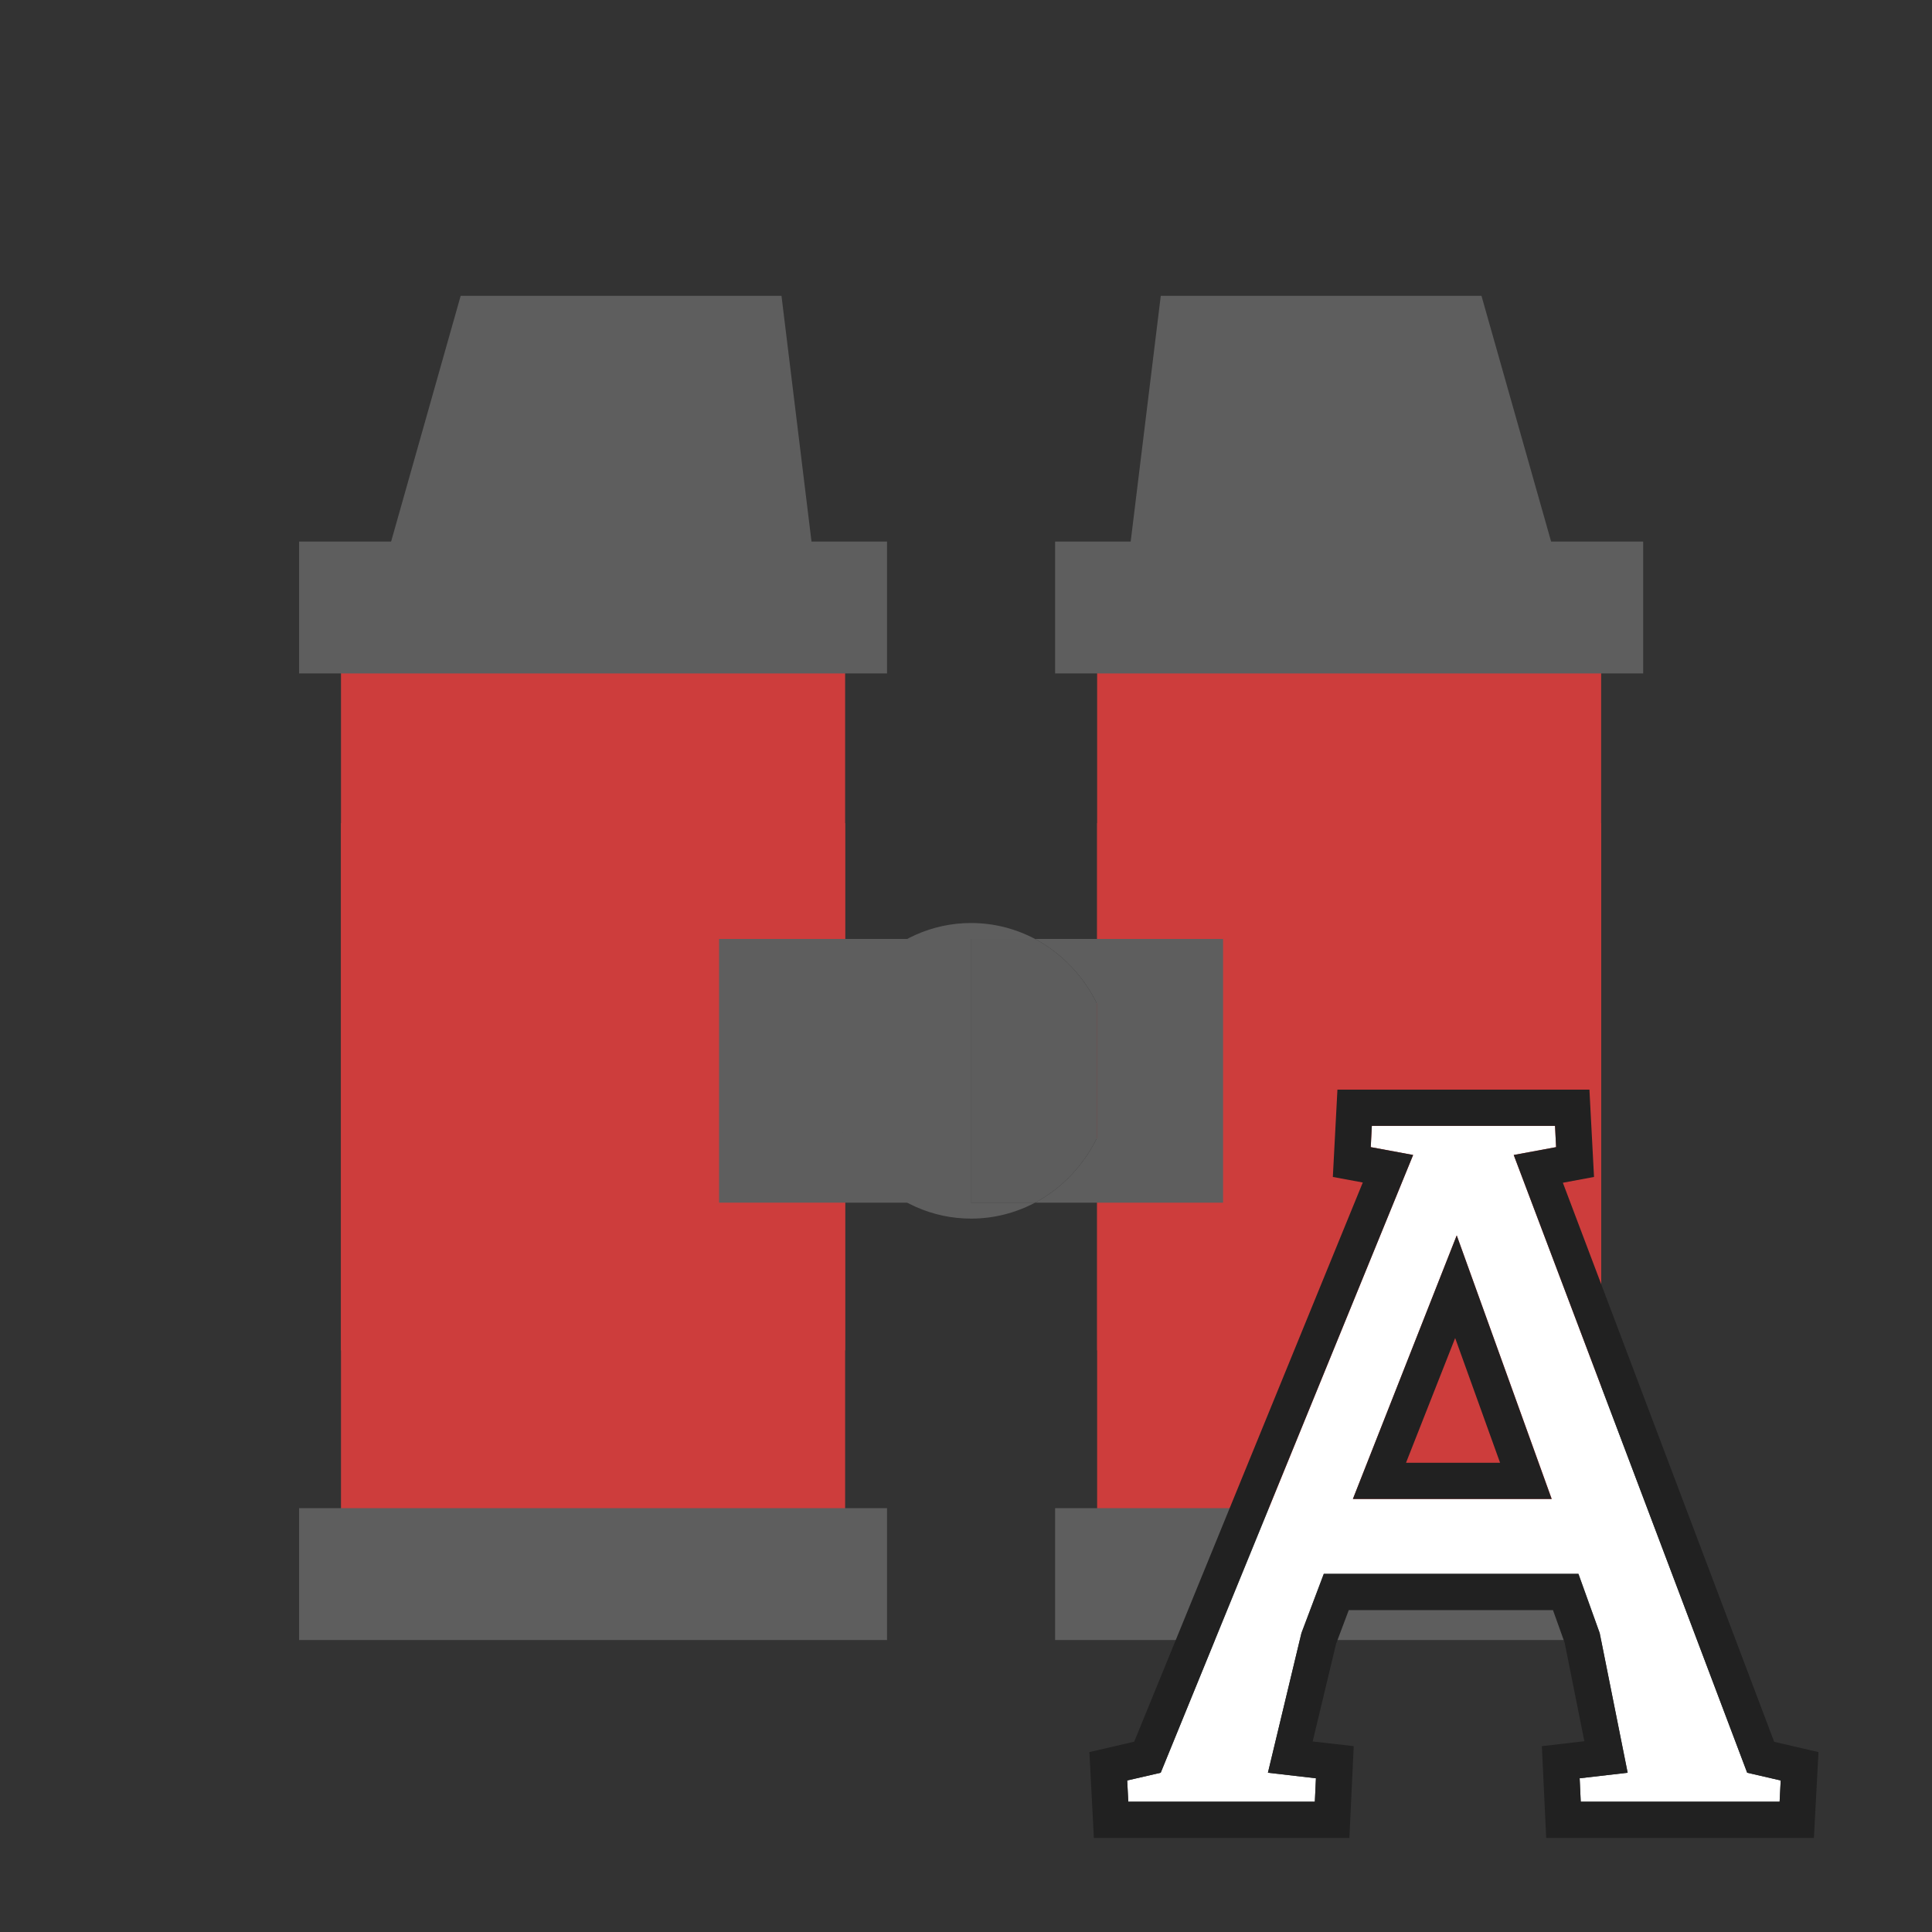 <svg width="16" height="16" viewBox="0 0 16 16" fill="none" xmlns="http://www.w3.org/2000/svg">
<rect x="0" y="0" width="16" height="16" fill="#333333" stroke="none"/>
<path d="M6.872 5.725H2.888L3.815 2.45H6.472L6.872 5.725Z" fill="#5E5E5E"/>
<path d="M9.212 5.725H13.197L12.269 2.45H9.613L9.212 5.725Z" fill="#5E5E5E"/>
<path d="M6.999 4.633H2.824V13.366H6.999V4.633Z" fill="#CD3D3C"/>
<path d="M13.26 4.633H9.086V8.314V9.422V13.366H13.26V4.633Z" fill="#CD3D3C"/>
<path d="M6.999 6.817H2.824V11.183H6.999V6.817Z" fill="#CD3D3C"/>
<path d="M13.26 6.817H9.086L9.086 8.314V9.422L9.086 11.183H13.26V6.817Z" fill="#CD3D3C"/>
<path d="M7.346 4.485H2.477V5.577H7.346V4.485Z" fill="#5E5E5E"/>
<path d="M13.608 4.485H8.738V5.577H13.608V4.485Z" fill="#5E5E5E"/>
<path d="M7.346 12.49H2.477V13.582H7.346V12.49Z" fill="#5E5E5E"/>
<path d="M13.608 12.49H8.738V13.582H13.608V12.49Z" fill="#5E5E5E"/>
<path d="M8.042 7.776H5.955V9.96H8.042V7.776Z" fill="#5E5E5E"/>
<path fill-rule="evenodd" clip-rule="evenodd" d="M8.042 10.092C8.233 10.092 8.413 10.044 8.572 9.96H10.129V7.776H8.572C8.413 7.692 8.233 7.644 8.042 7.644C7.396 7.644 6.872 8.192 6.872 8.868C6.872 9.544 7.396 10.092 8.042 10.092ZM8.572 7.776H8.042V9.96H8.572C8.793 9.842 8.973 9.653 9.086 9.422V8.314C8.973 8.083 8.793 7.894 8.572 7.776Z" fill="#5E5E5E"/>
<path d="M8.042 7.776V9.96H8.572C8.793 9.842 8.973 9.653 9.086 9.422V8.314C8.973 8.083 8.793 7.894 8.572 7.776H8.042Z" fill="#5D5D5D"/>
<path d="M13.248 13.524L13.072 13.034H10.963L10.778 13.524L10.501 14.681L10.898 14.727L10.889 14.921H9.344L9.335 14.745L9.613 14.681L11.703 9.565L11.352 9.5L11.361 9.324H12.878L12.887 9.5L12.536 9.565L14.47 14.681L14.747 14.745L14.738 14.921H13.091L13.082 14.727L13.48 14.681L13.248 13.524ZM12.064 10.231L11.204 12.414H12.851L12.064 10.231Z" fill="white"/>
<path fill-rule="evenodd" clip-rule="evenodd" d="M13.248 13.524L13.072 13.034H10.963L10.778 13.524L10.5 14.681L10.898 14.727L10.889 14.921H9.344L9.335 14.745L9.612 14.681L11.703 9.565L11.352 9.5L11.361 9.324H12.878L12.887 9.5L12.536 9.565L14.469 14.681L14.747 14.745L14.738 14.921H13.091L13.082 14.727L13.479 14.681L13.248 13.524ZM13.121 14.42L12.958 13.605L12.861 13.334H11.17L11.065 13.613L10.871 14.422L11.211 14.461L11.175 15.221H9.059L9.022 14.51L9.393 14.424L11.286 9.793L11.038 9.747L11.076 9.024H13.163L13.201 9.747L12.943 9.795L14.693 14.425L15.06 14.51L15.022 15.221H12.805L12.769 14.461L13.121 14.42ZM11.204 12.414H12.85L12.064 10.231L11.204 12.414ZM12.051 11.081L11.644 12.114H12.423L12.051 11.081Z" fill="#212121"/>
</svg>
